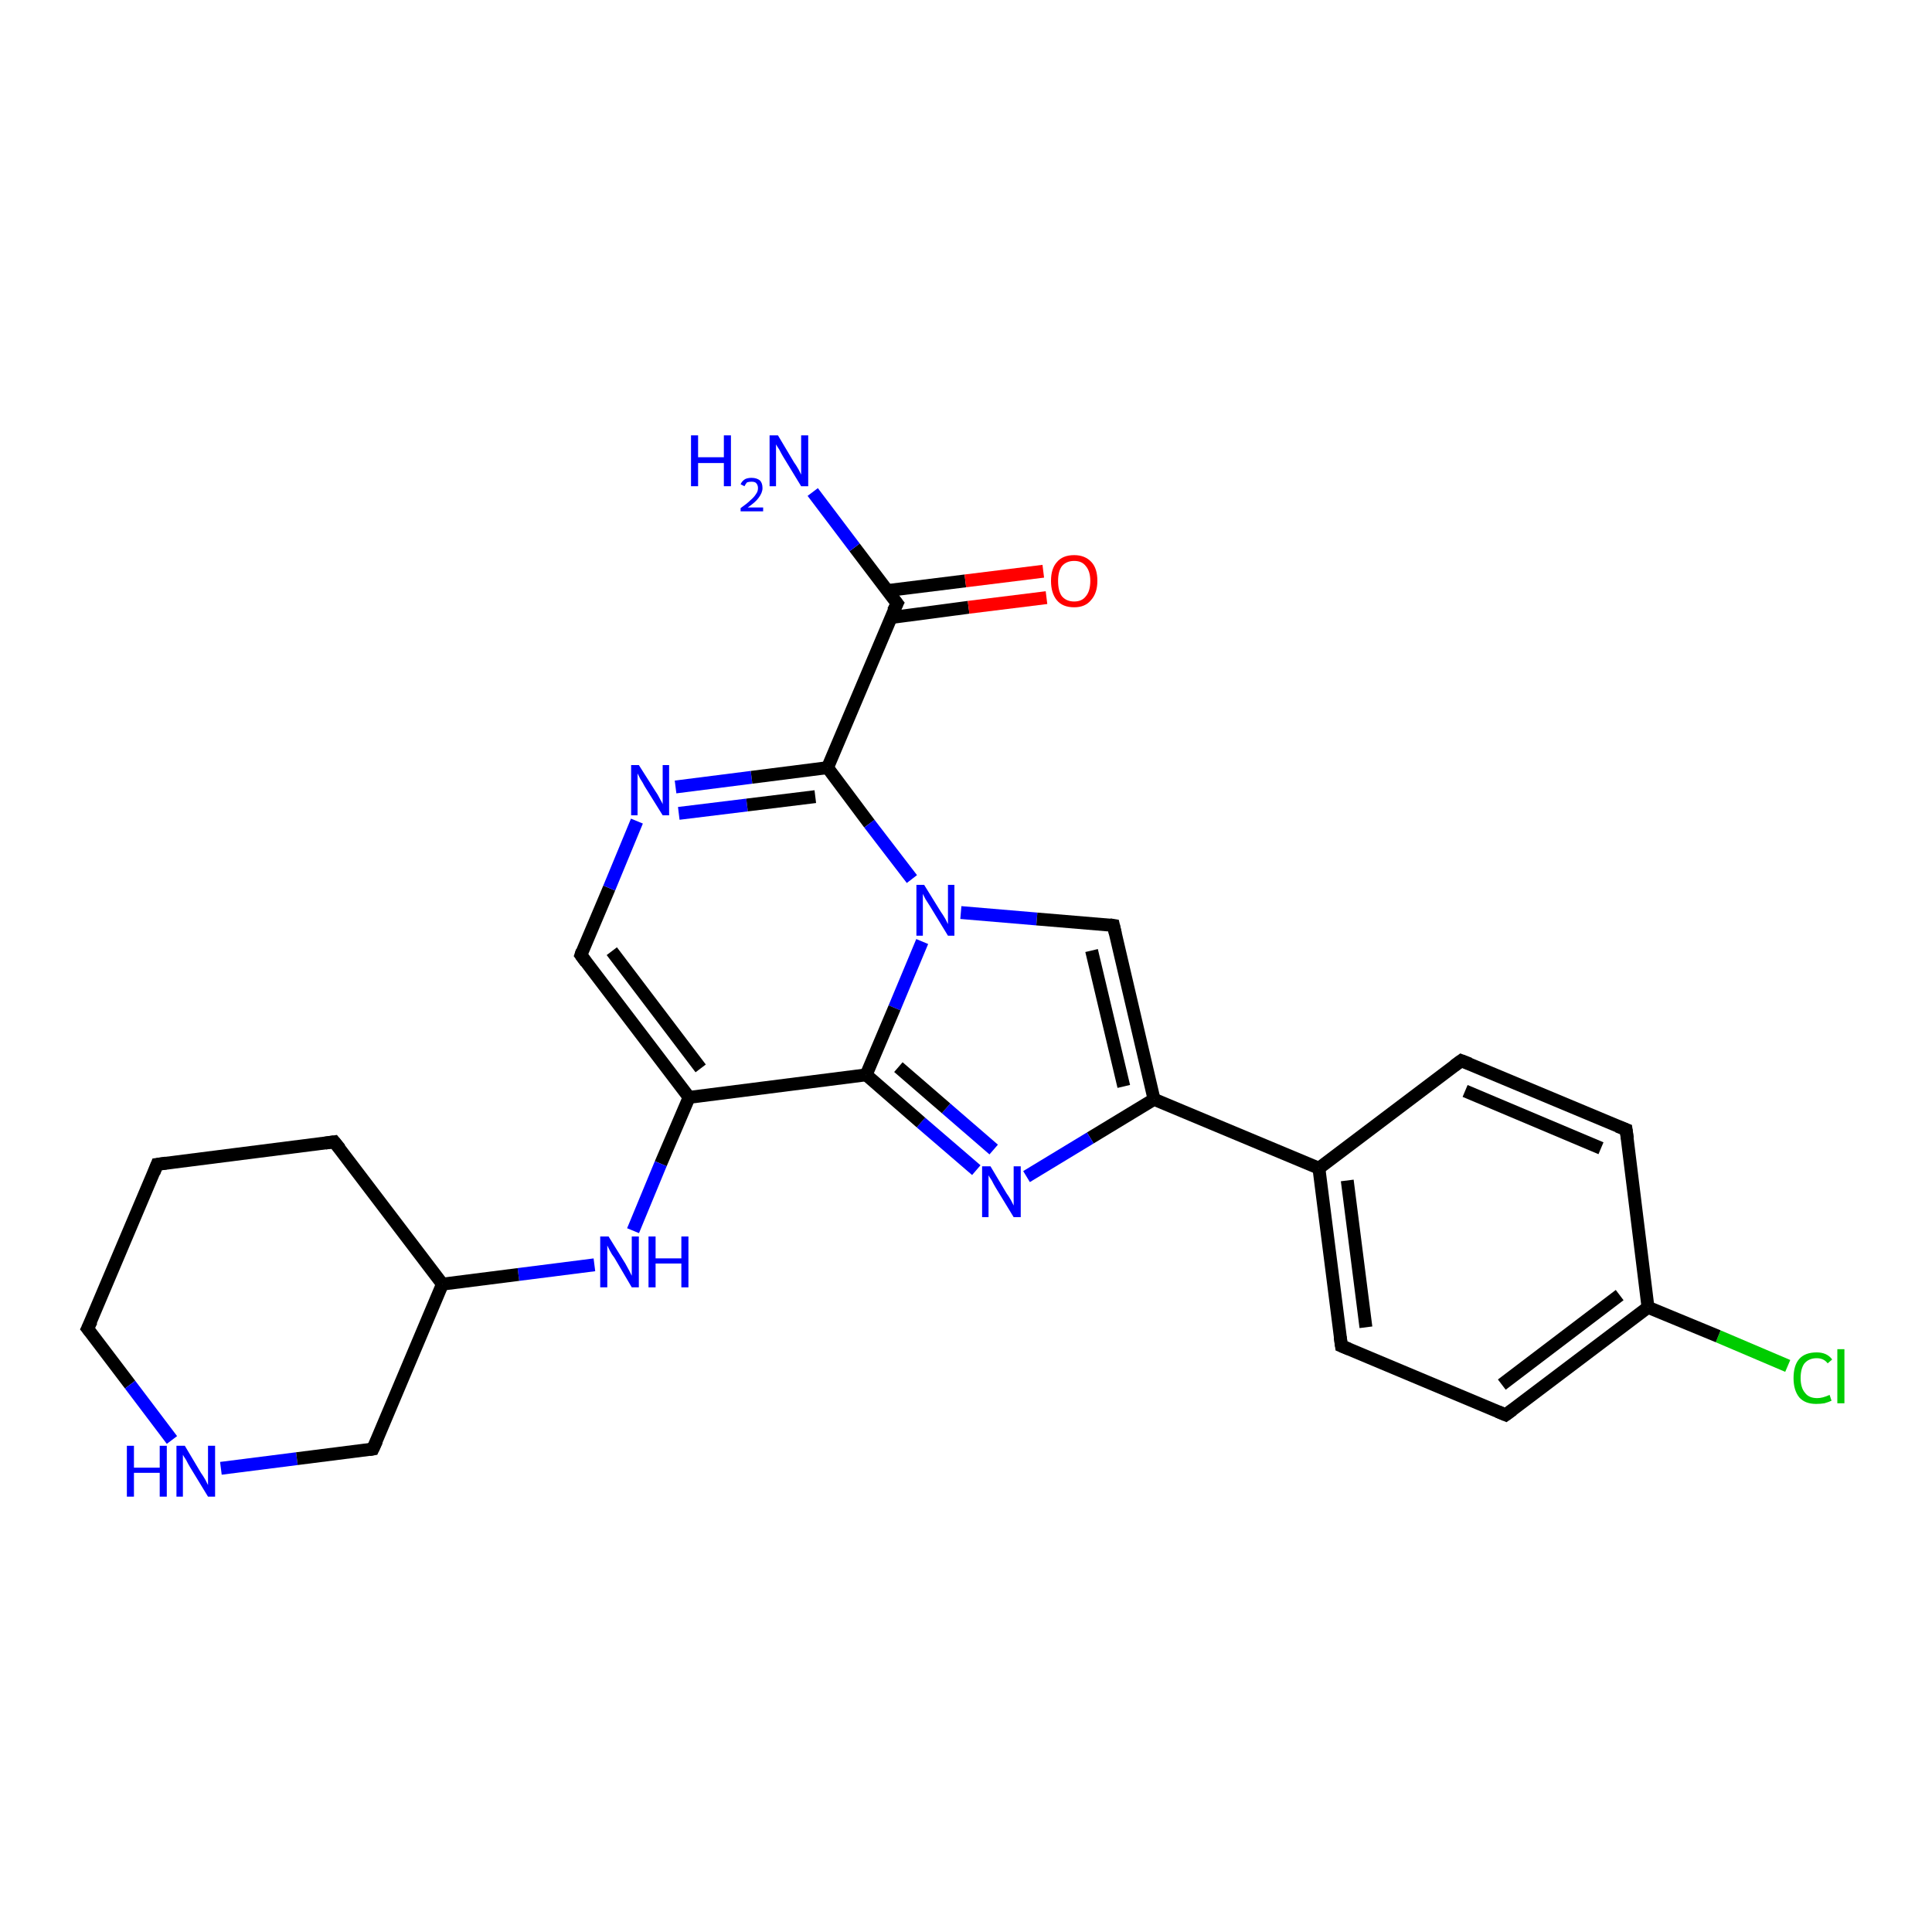 <?xml version='1.0' encoding='iso-8859-1'?>
<svg version='1.1' baseProfile='full'
              xmlns='http://www.w3.org/2000/svg'
                      xmlns:rdkit='http://www.rdkit.org/xml'
                      xmlns:xlink='http://www.w3.org/1999/xlink'
                  xml:space='preserve'
width='300px' height='300px' viewBox='0 0 300 300'>
<!-- END OF HEADER -->
<rect style='opacity:1.0;fill:#FFFFFF;stroke:none' width='300.0' height='300.0' x='0.0' y='0.0'> </rect>
<path class='bond-0 atom-0 atom-1' d='M 277.6,212.1 L 266.8,207.5' style='fill:none;fill-rule:evenodd;stroke:#00CC00;stroke-width:2.0px;stroke-linecap:butt;stroke-linejoin:miter;stroke-opacity:1' />
<path class='bond-0 atom-0 atom-1' d='M 266.8,207.5 L 255.9,203.0' style='fill:none;fill-rule:evenodd;stroke:#000000;stroke-width:2.0px;stroke-linecap:butt;stroke-linejoin:miter;stroke-opacity:1' />
<path class='bond-1 atom-1 atom-2' d='M 255.9,203.0 L 233.8,219.7' style='fill:none;fill-rule:evenodd;stroke:#000000;stroke-width:2.0px;stroke-linecap:butt;stroke-linejoin:miter;stroke-opacity:1' />
<path class='bond-1 atom-1 atom-2' d='M 251.5,201.1 L 233.2,215.0' style='fill:none;fill-rule:evenodd;stroke:#000000;stroke-width:2.0px;stroke-linecap:butt;stroke-linejoin:miter;stroke-opacity:1' />
<path class='bond-2 atom-2 atom-3' d='M 233.8,219.7 L 208.3,209.0' style='fill:none;fill-rule:evenodd;stroke:#000000;stroke-width:2.0px;stroke-linecap:butt;stroke-linejoin:miter;stroke-opacity:1' />
<path class='bond-3 atom-3 atom-4' d='M 208.3,209.0 L 204.8,181.4' style='fill:none;fill-rule:evenodd;stroke:#000000;stroke-width:2.0px;stroke-linecap:butt;stroke-linejoin:miter;stroke-opacity:1' />
<path class='bond-3 atom-3 atom-4' d='M 212.1,206.1 L 209.2,183.3' style='fill:none;fill-rule:evenodd;stroke:#000000;stroke-width:2.0px;stroke-linecap:butt;stroke-linejoin:miter;stroke-opacity:1' />
<path class='bond-4 atom-4 atom-5' d='M 204.8,181.4 L 179.2,170.7' style='fill:none;fill-rule:evenodd;stroke:#000000;stroke-width:2.0px;stroke-linecap:butt;stroke-linejoin:miter;stroke-opacity:1' />
<path class='bond-5 atom-5 atom-6' d='M 179.2,170.7 L 169.3,176.7' style='fill:none;fill-rule:evenodd;stroke:#000000;stroke-width:2.0px;stroke-linecap:butt;stroke-linejoin:miter;stroke-opacity:1' />
<path class='bond-5 atom-5 atom-6' d='M 169.3,176.7 L 159.4,182.7' style='fill:none;fill-rule:evenodd;stroke:#0000FF;stroke-width:2.0px;stroke-linecap:butt;stroke-linejoin:miter;stroke-opacity:1' />
<path class='bond-6 atom-6 atom-7' d='M 151.6,181.7 L 143.0,174.3' style='fill:none;fill-rule:evenodd;stroke:#0000FF;stroke-width:2.0px;stroke-linecap:butt;stroke-linejoin:miter;stroke-opacity:1' />
<path class='bond-6 atom-6 atom-7' d='M 143.0,174.3 L 134.5,166.9' style='fill:none;fill-rule:evenodd;stroke:#000000;stroke-width:2.0px;stroke-linecap:butt;stroke-linejoin:miter;stroke-opacity:1' />
<path class='bond-6 atom-6 atom-7' d='M 154.3,178.5 L 146.9,172.1' style='fill:none;fill-rule:evenodd;stroke:#0000FF;stroke-width:2.0px;stroke-linecap:butt;stroke-linejoin:miter;stroke-opacity:1' />
<path class='bond-6 atom-6 atom-7' d='M 146.9,172.1 L 139.5,165.7' style='fill:none;fill-rule:evenodd;stroke:#000000;stroke-width:2.0px;stroke-linecap:butt;stroke-linejoin:miter;stroke-opacity:1' />
<path class='bond-7 atom-7 atom-8' d='M 134.5,166.9 L 107.0,170.4' style='fill:none;fill-rule:evenodd;stroke:#000000;stroke-width:2.0px;stroke-linecap:butt;stroke-linejoin:miter;stroke-opacity:1' />
<path class='bond-8 atom-8 atom-9' d='M 107.0,170.4 L 90.2,148.3' style='fill:none;fill-rule:evenodd;stroke:#000000;stroke-width:2.0px;stroke-linecap:butt;stroke-linejoin:miter;stroke-opacity:1' />
<path class='bond-8 atom-8 atom-9' d='M 108.8,165.9 L 95.0,147.7' style='fill:none;fill-rule:evenodd;stroke:#000000;stroke-width:2.0px;stroke-linecap:butt;stroke-linejoin:miter;stroke-opacity:1' />
<path class='bond-9 atom-9 atom-10' d='M 90.2,148.3 L 94.6,137.9' style='fill:none;fill-rule:evenodd;stroke:#000000;stroke-width:2.0px;stroke-linecap:butt;stroke-linejoin:miter;stroke-opacity:1' />
<path class='bond-9 atom-9 atom-10' d='M 94.6,137.9 L 98.9,127.5' style='fill:none;fill-rule:evenodd;stroke:#0000FF;stroke-width:2.0px;stroke-linecap:butt;stroke-linejoin:miter;stroke-opacity:1' />
<path class='bond-10 atom-10 atom-11' d='M 104.9,122.2 L 116.7,120.7' style='fill:none;fill-rule:evenodd;stroke:#0000FF;stroke-width:2.0px;stroke-linecap:butt;stroke-linejoin:miter;stroke-opacity:1' />
<path class='bond-10 atom-10 atom-11' d='M 116.7,120.7 L 128.5,119.2' style='fill:none;fill-rule:evenodd;stroke:#000000;stroke-width:2.0px;stroke-linecap:butt;stroke-linejoin:miter;stroke-opacity:1' />
<path class='bond-10 atom-10 atom-11' d='M 105.4,126.3 L 116.0,125.0' style='fill:none;fill-rule:evenodd;stroke:#0000FF;stroke-width:2.0px;stroke-linecap:butt;stroke-linejoin:miter;stroke-opacity:1' />
<path class='bond-10 atom-10 atom-11' d='M 116.0,125.0 L 126.6,123.7' style='fill:none;fill-rule:evenodd;stroke:#000000;stroke-width:2.0px;stroke-linecap:butt;stroke-linejoin:miter;stroke-opacity:1' />
<path class='bond-11 atom-11 atom-12' d='M 128.5,119.2 L 139.3,93.7' style='fill:none;fill-rule:evenodd;stroke:#000000;stroke-width:2.0px;stroke-linecap:butt;stroke-linejoin:miter;stroke-opacity:1' />
<path class='bond-12 atom-12 atom-13' d='M 138.3,95.9 L 150.4,94.3' style='fill:none;fill-rule:evenodd;stroke:#000000;stroke-width:2.0px;stroke-linecap:butt;stroke-linejoin:miter;stroke-opacity:1' />
<path class='bond-12 atom-12 atom-13' d='M 150.4,94.3 L 162.5,92.8' style='fill:none;fill-rule:evenodd;stroke:#FF0000;stroke-width:2.0px;stroke-linecap:butt;stroke-linejoin:miter;stroke-opacity:1' />
<path class='bond-12 atom-12 atom-13' d='M 137.8,91.7 L 149.9,90.2' style='fill:none;fill-rule:evenodd;stroke:#000000;stroke-width:2.0px;stroke-linecap:butt;stroke-linejoin:miter;stroke-opacity:1' />
<path class='bond-12 atom-12 atom-13' d='M 149.9,90.2 L 162.0,88.7' style='fill:none;fill-rule:evenodd;stroke:#FF0000;stroke-width:2.0px;stroke-linecap:butt;stroke-linejoin:miter;stroke-opacity:1' />
<path class='bond-13 atom-12 atom-14' d='M 139.3,93.7 L 132.7,85.0' style='fill:none;fill-rule:evenodd;stroke:#000000;stroke-width:2.0px;stroke-linecap:butt;stroke-linejoin:miter;stroke-opacity:1' />
<path class='bond-13 atom-12 atom-14' d='M 132.7,85.0 L 126.2,76.4' style='fill:none;fill-rule:evenodd;stroke:#0000FF;stroke-width:2.0px;stroke-linecap:butt;stroke-linejoin:miter;stroke-opacity:1' />
<path class='bond-14 atom-11 atom-15' d='M 128.5,119.2 L 135.0,127.9' style='fill:none;fill-rule:evenodd;stroke:#000000;stroke-width:2.0px;stroke-linecap:butt;stroke-linejoin:miter;stroke-opacity:1' />
<path class='bond-14 atom-11 atom-15' d='M 135.0,127.9 L 141.6,136.5' style='fill:none;fill-rule:evenodd;stroke:#0000FF;stroke-width:2.0px;stroke-linecap:butt;stroke-linejoin:miter;stroke-opacity:1' />
<path class='bond-15 atom-15 atom-16' d='M 149.2,141.7 L 161.0,142.7' style='fill:none;fill-rule:evenodd;stroke:#0000FF;stroke-width:2.0px;stroke-linecap:butt;stroke-linejoin:miter;stroke-opacity:1' />
<path class='bond-15 atom-15 atom-16' d='M 161.0,142.7 L 172.9,143.7' style='fill:none;fill-rule:evenodd;stroke:#000000;stroke-width:2.0px;stroke-linecap:butt;stroke-linejoin:miter;stroke-opacity:1' />
<path class='bond-16 atom-8 atom-17' d='M 107.0,170.4 L 102.6,180.7' style='fill:none;fill-rule:evenodd;stroke:#000000;stroke-width:2.0px;stroke-linecap:butt;stroke-linejoin:miter;stroke-opacity:1' />
<path class='bond-16 atom-8 atom-17' d='M 102.6,180.7 L 98.3,191.1' style='fill:none;fill-rule:evenodd;stroke:#0000FF;stroke-width:2.0px;stroke-linecap:butt;stroke-linejoin:miter;stroke-opacity:1' />
<path class='bond-17 atom-17 atom-18' d='M 92.3,196.4 L 80.5,197.9' style='fill:none;fill-rule:evenodd;stroke:#0000FF;stroke-width:2.0px;stroke-linecap:butt;stroke-linejoin:miter;stroke-opacity:1' />
<path class='bond-17 atom-17 atom-18' d='M 80.5,197.9 L 68.7,199.4' style='fill:none;fill-rule:evenodd;stroke:#000000;stroke-width:2.0px;stroke-linecap:butt;stroke-linejoin:miter;stroke-opacity:1' />
<path class='bond-18 atom-18 atom-19' d='M 68.7,199.4 L 51.9,177.3' style='fill:none;fill-rule:evenodd;stroke:#000000;stroke-width:2.0px;stroke-linecap:butt;stroke-linejoin:miter;stroke-opacity:1' />
<path class='bond-19 atom-19 atom-20' d='M 51.9,177.3 L 24.4,180.8' style='fill:none;fill-rule:evenodd;stroke:#000000;stroke-width:2.0px;stroke-linecap:butt;stroke-linejoin:miter;stroke-opacity:1' />
<path class='bond-20 atom-20 atom-21' d='M 24.4,180.8 L 13.6,206.3' style='fill:none;fill-rule:evenodd;stroke:#000000;stroke-width:2.0px;stroke-linecap:butt;stroke-linejoin:miter;stroke-opacity:1' />
<path class='bond-21 atom-21 atom-22' d='M 13.6,206.3 L 20.2,215.0' style='fill:none;fill-rule:evenodd;stroke:#000000;stroke-width:2.0px;stroke-linecap:butt;stroke-linejoin:miter;stroke-opacity:1' />
<path class='bond-21 atom-21 atom-22' d='M 20.2,215.0 L 26.7,223.6' style='fill:none;fill-rule:evenodd;stroke:#0000FF;stroke-width:2.0px;stroke-linecap:butt;stroke-linejoin:miter;stroke-opacity:1' />
<path class='bond-22 atom-22 atom-23' d='M 34.3,228.0 L 46.1,226.5' style='fill:none;fill-rule:evenodd;stroke:#0000FF;stroke-width:2.0px;stroke-linecap:butt;stroke-linejoin:miter;stroke-opacity:1' />
<path class='bond-22 atom-22 atom-23' d='M 46.1,226.5 L 57.9,225.0' style='fill:none;fill-rule:evenodd;stroke:#000000;stroke-width:2.0px;stroke-linecap:butt;stroke-linejoin:miter;stroke-opacity:1' />
<path class='bond-23 atom-4 atom-24' d='M 204.8,181.4 L 226.9,164.7' style='fill:none;fill-rule:evenodd;stroke:#000000;stroke-width:2.0px;stroke-linecap:butt;stroke-linejoin:miter;stroke-opacity:1' />
<path class='bond-24 atom-24 atom-25' d='M 226.9,164.7 L 252.5,175.4' style='fill:none;fill-rule:evenodd;stroke:#000000;stroke-width:2.0px;stroke-linecap:butt;stroke-linejoin:miter;stroke-opacity:1' />
<path class='bond-24 atom-24 atom-25' d='M 227.5,169.4 L 248.6,178.3' style='fill:none;fill-rule:evenodd;stroke:#000000;stroke-width:2.0px;stroke-linecap:butt;stroke-linejoin:miter;stroke-opacity:1' />
<path class='bond-25 atom-16 atom-5' d='M 172.9,143.7 L 179.2,170.7' style='fill:none;fill-rule:evenodd;stroke:#000000;stroke-width:2.0px;stroke-linecap:butt;stroke-linejoin:miter;stroke-opacity:1' />
<path class='bond-25 atom-16 atom-5' d='M 169.5,147.6 L 174.5,168.7' style='fill:none;fill-rule:evenodd;stroke:#000000;stroke-width:2.0px;stroke-linecap:butt;stroke-linejoin:miter;stroke-opacity:1' />
<path class='bond-26 atom-15 atom-7' d='M 143.2,146.2 L 138.9,156.5' style='fill:none;fill-rule:evenodd;stroke:#0000FF;stroke-width:2.0px;stroke-linecap:butt;stroke-linejoin:miter;stroke-opacity:1' />
<path class='bond-26 atom-15 atom-7' d='M 138.9,156.5 L 134.5,166.9' style='fill:none;fill-rule:evenodd;stroke:#000000;stroke-width:2.0px;stroke-linecap:butt;stroke-linejoin:miter;stroke-opacity:1' />
<path class='bond-27 atom-23 atom-18' d='M 57.9,225.0 L 68.7,199.4' style='fill:none;fill-rule:evenodd;stroke:#000000;stroke-width:2.0px;stroke-linecap:butt;stroke-linejoin:miter;stroke-opacity:1' />
<path class='bond-28 atom-25 atom-1' d='M 252.5,175.4 L 255.9,203.0' style='fill:none;fill-rule:evenodd;stroke:#000000;stroke-width:2.0px;stroke-linecap:butt;stroke-linejoin:miter;stroke-opacity:1' />
<path d='M 234.9,218.9 L 233.8,219.7 L 232.6,219.2' style='fill:none;stroke:#000000;stroke-width:2.0px;stroke-linecap:butt;stroke-linejoin:miter;stroke-opacity:1;' />
<path d='M 209.5,209.5 L 208.3,209.0 L 208.1,207.6' style='fill:none;stroke:#000000;stroke-width:2.0px;stroke-linecap:butt;stroke-linejoin:miter;stroke-opacity:1;' />
<path d='M 91.0,149.4 L 90.2,148.3 L 90.4,147.7' style='fill:none;stroke:#000000;stroke-width:2.0px;stroke-linecap:butt;stroke-linejoin:miter;stroke-opacity:1;' />
<path d='M 138.7,94.9 L 139.3,93.7 L 138.9,93.2' style='fill:none;stroke:#000000;stroke-width:2.0px;stroke-linecap:butt;stroke-linejoin:miter;stroke-opacity:1;' />
<path d='M 172.3,143.6 L 172.9,143.7 L 173.2,145.0' style='fill:none;stroke:#000000;stroke-width:2.0px;stroke-linecap:butt;stroke-linejoin:miter;stroke-opacity:1;' />
<path d='M 52.8,178.4 L 51.9,177.3 L 50.5,177.5' style='fill:none;stroke:#000000;stroke-width:2.0px;stroke-linecap:butt;stroke-linejoin:miter;stroke-opacity:1;' />
<path d='M 25.8,180.6 L 24.4,180.8 L 23.9,182.1' style='fill:none;stroke:#000000;stroke-width:2.0px;stroke-linecap:butt;stroke-linejoin:miter;stroke-opacity:1;' />
<path d='M 14.2,205.1 L 13.6,206.3 L 14.0,206.8' style='fill:none;stroke:#000000;stroke-width:2.0px;stroke-linecap:butt;stroke-linejoin:miter;stroke-opacity:1;' />
<path d='M 57.3,225.1 L 57.9,225.0 L 58.5,223.7' style='fill:none;stroke:#000000;stroke-width:2.0px;stroke-linecap:butt;stroke-linejoin:miter;stroke-opacity:1;' />
<path d='M 225.8,165.5 L 226.9,164.7 L 228.2,165.2' style='fill:none;stroke:#000000;stroke-width:2.0px;stroke-linecap:butt;stroke-linejoin:miter;stroke-opacity:1;' />
<path d='M 251.2,174.9 L 252.5,175.4 L 252.7,176.8' style='fill:none;stroke:#000000;stroke-width:2.0px;stroke-linecap:butt;stroke-linejoin:miter;stroke-opacity:1;' />
<path class='atom-0' d='M 278.5 214.0
Q 278.5 212.0, 279.4 211.0
Q 280.3 210.0, 282.1 210.0
Q 283.7 210.0, 284.5 211.1
L 283.8 211.7
Q 283.2 210.9, 282.1 210.9
Q 280.9 210.9, 280.2 211.7
Q 279.6 212.5, 279.6 214.0
Q 279.6 215.5, 280.3 216.3
Q 280.9 217.1, 282.2 217.1
Q 283.0 217.1, 284.1 216.6
L 284.4 217.5
Q 284.0 217.7, 283.3 217.9
Q 282.7 218.0, 282.0 218.0
Q 280.3 218.0, 279.4 217.0
Q 278.5 215.9, 278.5 214.0
' fill='#00CC00'/>
<path class='atom-0' d='M 285.3 209.5
L 286.4 209.5
L 286.4 217.9
L 285.3 217.9
L 285.3 209.5
' fill='#00CC00'/>
<path class='atom-6' d='M 153.8 181.1
L 156.3 185.3
Q 156.6 185.7, 157.0 186.4
Q 157.4 187.2, 157.4 187.2
L 157.4 181.1
L 158.5 181.1
L 158.5 189.0
L 157.4 189.0
L 154.6 184.4
Q 154.3 183.9, 154.0 183.3
Q 153.6 182.7, 153.5 182.5
L 153.5 189.0
L 152.5 189.0
L 152.5 181.1
L 153.8 181.1
' fill='#0000FF'/>
<path class='atom-10' d='M 99.2 118.8
L 101.8 122.9
Q 102.1 123.3, 102.5 124.1
Q 102.9 124.8, 102.9 124.9
L 102.9 118.8
L 103.9 118.8
L 103.9 126.6
L 102.9 126.6
L 100.1 122.1
Q 99.8 121.5, 99.4 120.9
Q 99.1 120.3, 99.0 120.1
L 99.0 126.6
L 98.0 126.6
L 98.0 118.8
L 99.2 118.8
' fill='#0000FF'/>
<path class='atom-13' d='M 163.2 90.2
Q 163.2 88.3, 164.1 87.3
Q 165.0 86.2, 166.8 86.2
Q 168.5 86.2, 169.5 87.3
Q 170.4 88.3, 170.4 90.2
Q 170.4 92.1, 169.4 93.2
Q 168.5 94.3, 166.8 94.3
Q 165.0 94.3, 164.1 93.2
Q 163.2 92.1, 163.2 90.2
M 166.8 93.4
Q 168.0 93.4, 168.6 92.6
Q 169.3 91.8, 169.3 90.2
Q 169.3 88.7, 168.6 87.9
Q 168.0 87.1, 166.8 87.1
Q 165.6 87.1, 164.9 87.9
Q 164.3 88.7, 164.3 90.2
Q 164.3 91.8, 164.9 92.6
Q 165.6 93.4, 166.8 93.4
' fill='#FF0000'/>
<path class='atom-14' d='M 107.3 67.6
L 108.4 67.6
L 108.4 71.0
L 112.4 71.0
L 112.4 67.6
L 113.5 67.6
L 113.5 75.5
L 112.4 75.5
L 112.4 71.9
L 108.4 71.9
L 108.4 75.5
L 107.3 75.5
L 107.3 67.6
' fill='#0000FF'/>
<path class='atom-14' d='M 115.0 75.2
Q 115.2 74.7, 115.7 74.4
Q 116.1 74.2, 116.7 74.2
Q 117.5 74.2, 118.0 74.6
Q 118.4 75.0, 118.4 75.8
Q 118.4 76.5, 117.8 77.3
Q 117.3 78.0, 116.1 78.8
L 118.5 78.8
L 118.5 79.4
L 115.0 79.4
L 115.0 78.9
Q 116.0 78.2, 116.5 77.7
Q 117.1 77.2, 117.4 76.7
Q 117.7 76.3, 117.7 75.8
Q 117.7 75.3, 117.4 75.0
Q 117.2 74.8, 116.7 74.8
Q 116.3 74.8, 116.0 74.9
Q 115.8 75.1, 115.6 75.5
L 115.0 75.2
' fill='#0000FF'/>
<path class='atom-14' d='M 120.8 67.6
L 123.3 71.8
Q 123.6 72.2, 124.0 72.9
Q 124.4 73.7, 124.4 73.7
L 124.4 67.6
L 125.5 67.6
L 125.5 75.5
L 124.4 75.5
L 121.6 70.9
Q 121.3 70.4, 121.0 69.8
Q 120.6 69.2, 120.5 69.0
L 120.5 75.5
L 119.5 75.5
L 119.5 67.6
L 120.8 67.6
' fill='#0000FF'/>
<path class='atom-15' d='M 143.5 137.4
L 146.1 141.6
Q 146.4 142.0, 146.8 142.7
Q 147.2 143.5, 147.2 143.5
L 147.2 137.4
L 148.2 137.4
L 148.2 145.3
L 147.2 145.3
L 144.4 140.7
Q 144.1 140.2, 143.7 139.6
Q 143.4 139.0, 143.3 138.8
L 143.3 145.3
L 142.3 145.3
L 142.3 137.4
L 143.5 137.4
' fill='#0000FF'/>
<path class='atom-17' d='M 94.5 192.0
L 97.1 196.2
Q 97.3 196.6, 97.7 197.3
Q 98.1 198.1, 98.1 198.1
L 98.1 192.0
L 99.2 192.0
L 99.2 199.9
L 98.1 199.9
L 95.4 195.3
Q 95.0 194.8, 94.7 194.2
Q 94.4 193.6, 94.3 193.4
L 94.3 199.9
L 93.2 199.9
L 93.2 192.0
L 94.5 192.0
' fill='#0000FF'/>
<path class='atom-17' d='M 100.7 192.0
L 101.8 192.0
L 101.8 195.4
L 105.8 195.4
L 105.8 192.0
L 106.9 192.0
L 106.9 199.9
L 105.8 199.9
L 105.8 196.2
L 101.8 196.2
L 101.8 199.9
L 100.7 199.9
L 100.7 192.0
' fill='#0000FF'/>
<path class='atom-22' d='M 19.7 224.5
L 20.8 224.5
L 20.8 227.9
L 24.8 227.9
L 24.8 224.5
L 25.9 224.5
L 25.9 232.4
L 24.8 232.4
L 24.8 228.7
L 20.8 228.7
L 20.8 232.4
L 19.7 232.4
L 19.7 224.5
' fill='#0000FF'/>
<path class='atom-22' d='M 28.7 224.5
L 31.2 228.7
Q 31.5 229.1, 31.9 229.8
Q 32.3 230.6, 32.3 230.6
L 32.3 224.5
L 33.4 224.5
L 33.4 232.4
L 32.3 232.4
L 29.5 227.8
Q 29.2 227.3, 28.9 226.7
Q 28.5 226.1, 28.4 225.9
L 28.4 232.4
L 27.4 232.4
L 27.4 224.5
L 28.7 224.5
' fill='#0000FF'/>
</svg>
